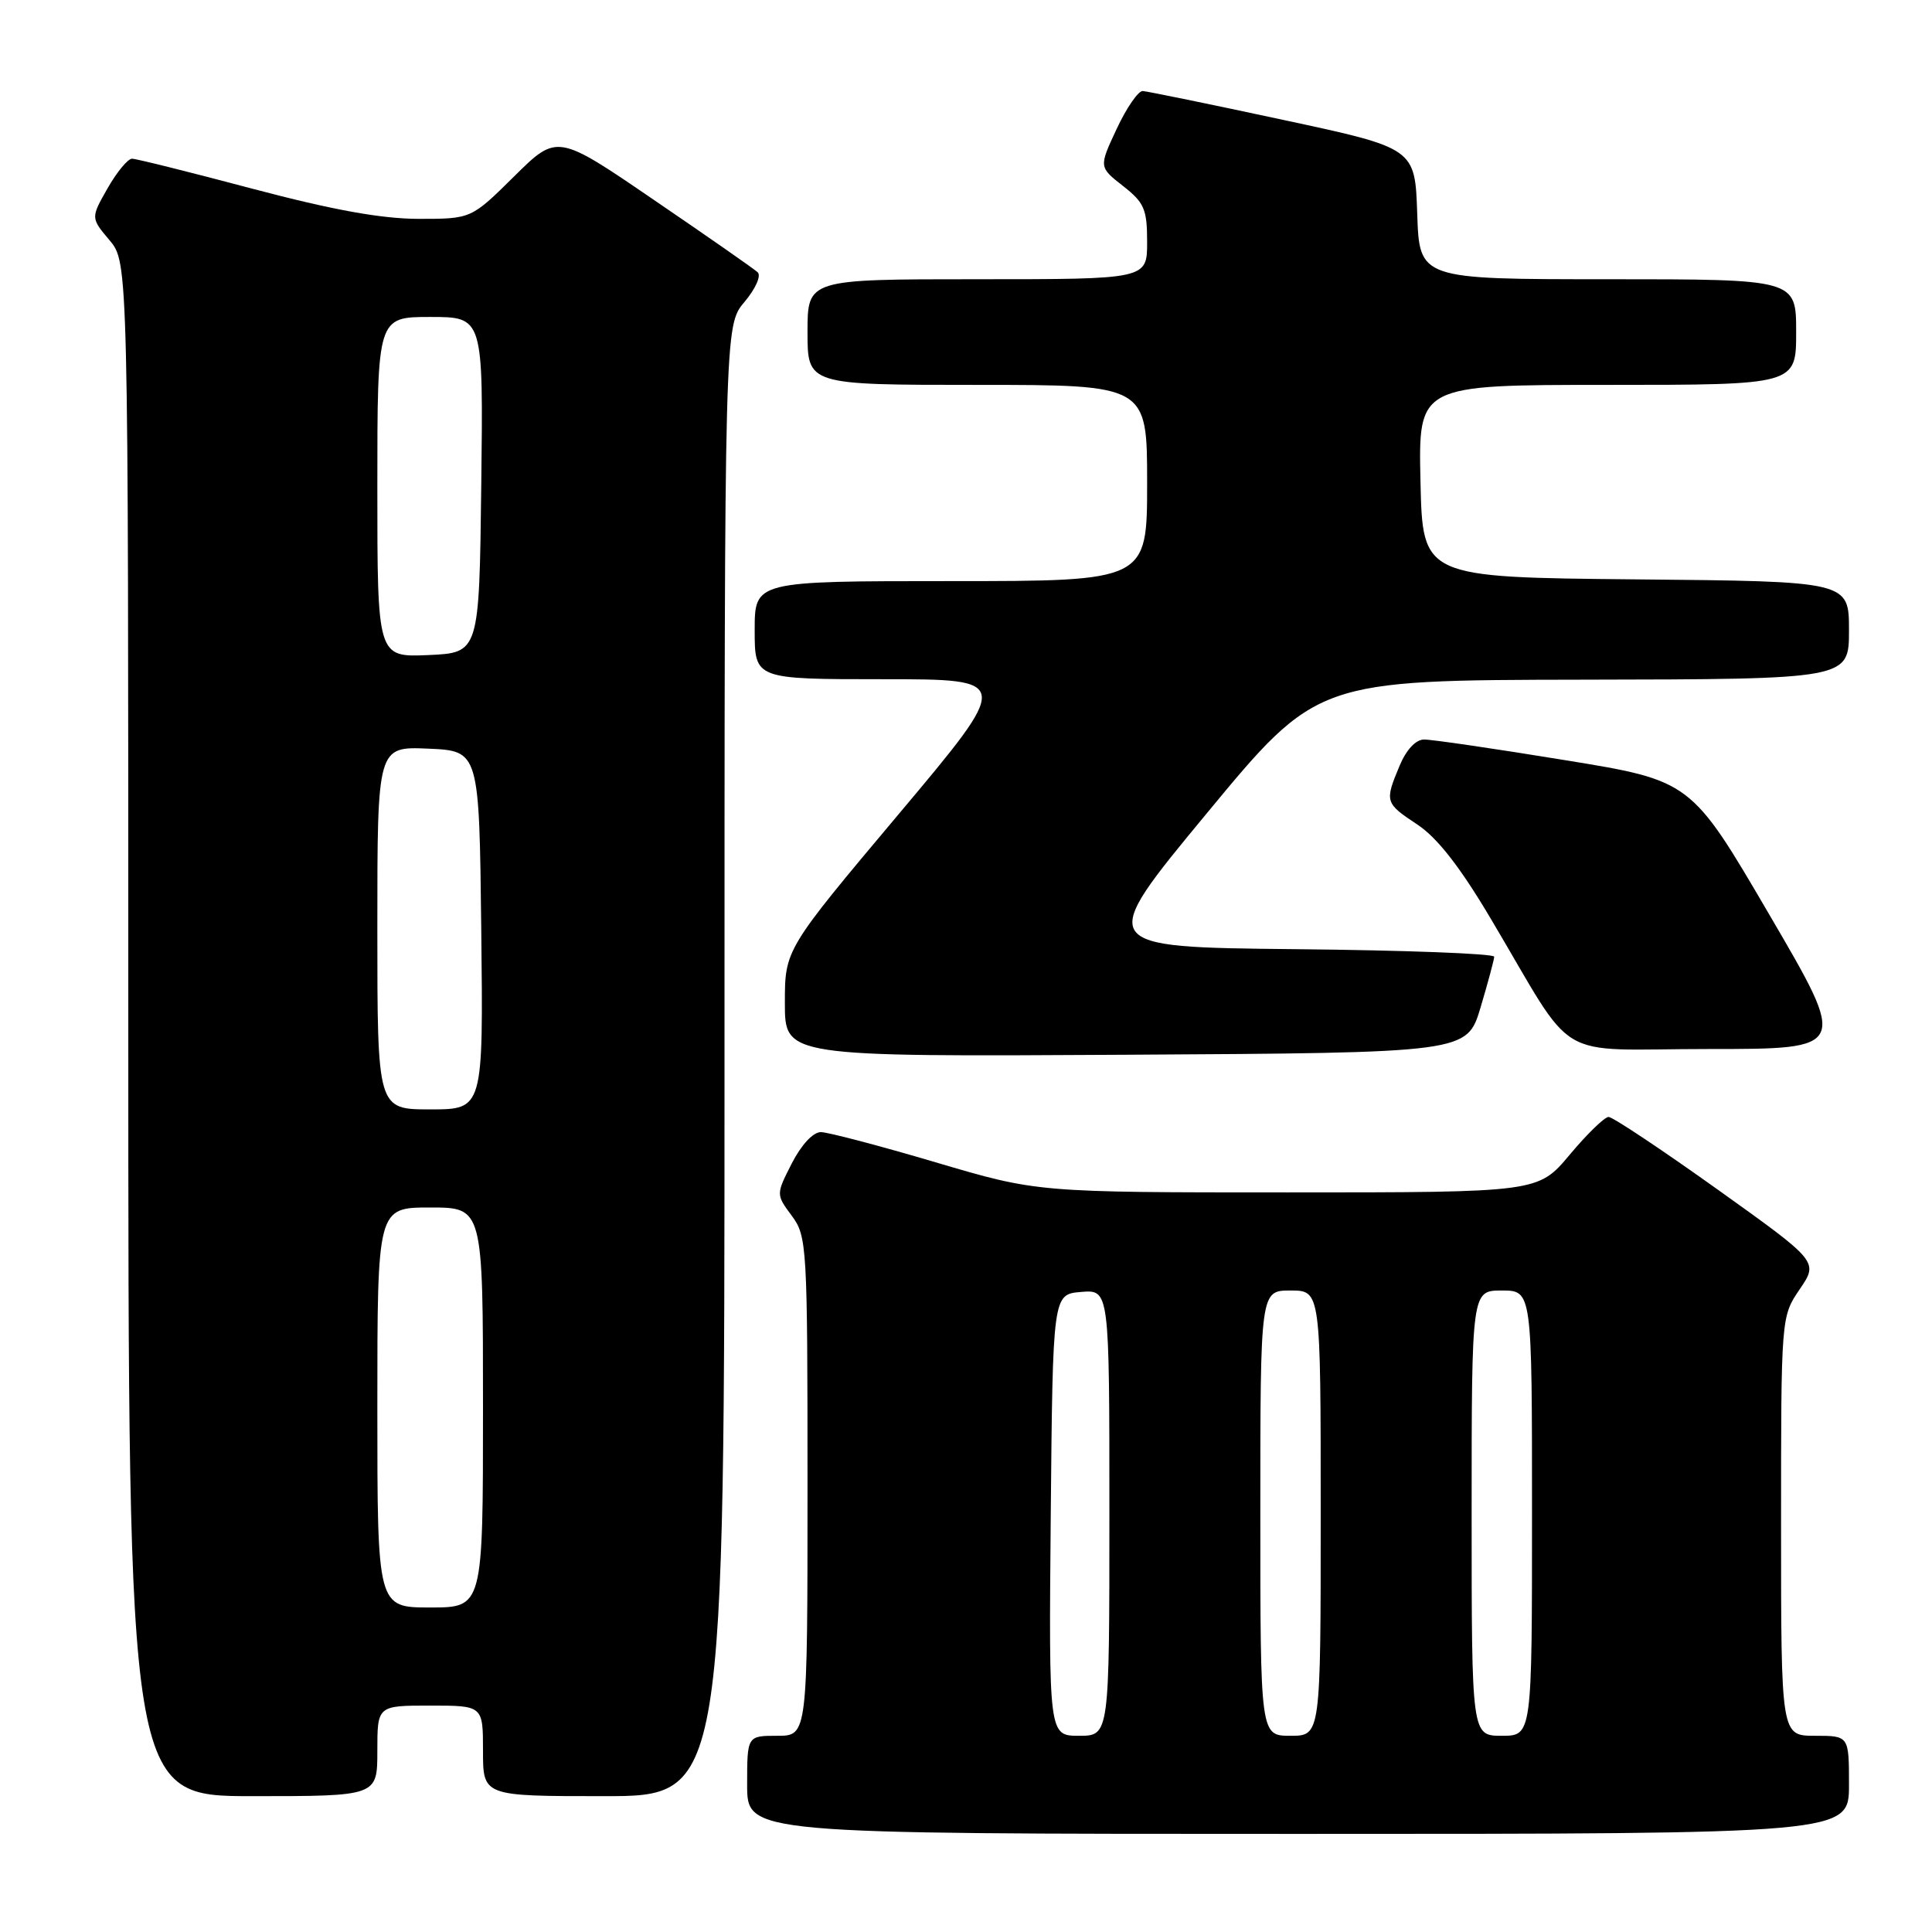 <?xml version="1.0" encoding="UTF-8" standalone="no"?>
<!DOCTYPE svg PUBLIC "-//W3C//DTD SVG 1.1//EN" "http://www.w3.org/Graphics/SVG/1.1/DTD/svg11.dtd" >
<svg xmlns="http://www.w3.org/2000/svg" xmlns:xlink="http://www.w3.org/1999/xlink" version="1.1" viewBox="0 0 256 256">
 <g >
 <path fill="currentColor"
d=" M 245.00 236.50 C 245.00 230.00 245.00 230.00 240.50 230.00 C 236.00 230.00 236.00 230.00 236.00 202.23 C 236.00 174.46 236.00 174.46 238.48 170.82 C 240.96 167.17 240.96 167.17 227.54 157.58 C 220.16 152.31 213.68 148.00 213.15 148.00 C 212.62 148.00 210.30 150.25 208.00 153.00 C 203.81 158.00 203.81 158.00 170.63 158.00 C 137.45 158.00 137.45 158.00 123.97 154.01 C 116.56 151.82 109.72 150.02 108.77 150.01 C 107.74 150.01 106.19 151.68 104.93 154.13 C 102.82 158.27 102.82 158.27 104.91 161.09 C 106.93 163.82 107.00 165.02 107.00 196.96 C 107.00 230.00 107.00 230.00 103.00 230.00 C 99.00 230.00 99.00 230.00 99.00 236.50 C 99.00 243.00 99.00 243.00 172.00 243.00 C 245.00 243.00 245.00 243.00 245.00 236.50 Z  M 50.00 232.00 C 50.00 226.00 50.00 226.00 57.00 226.00 C 64.00 226.00 64.00 226.00 64.00 232.00 C 64.00 238.00 64.00 238.00 80.00 238.00 C 96.00 238.00 96.00 238.00 96.00 140.58 C 96.00 43.15 96.00 43.15 98.64 40.02 C 100.13 38.25 100.89 36.52 100.39 36.07 C 99.90 35.62 93.72 31.31 86.66 26.50 C 73.83 17.73 73.83 17.73 68.13 23.37 C 62.44 29.00 62.44 29.00 55.47 29.00 C 50.54 28.99 44.12 27.83 33.50 25.02 C 25.25 22.83 18.05 21.03 17.50 21.03 C 16.95 21.02 15.49 22.78 14.26 24.94 C 12.02 28.87 12.02 28.87 14.51 31.83 C 17.00 34.79 17.00 34.79 17.00 136.39 C 17.00 238.00 17.00 238.00 33.50 238.00 C 50.00 238.00 50.00 238.00 50.00 232.00 Z  M 196.18 133.50 C 197.16 130.20 197.98 127.17 197.99 126.77 C 197.99 126.36 186.13 125.91 171.62 125.77 C 145.24 125.50 145.24 125.50 159.87 107.81 C 174.50 90.12 174.50 90.12 209.75 90.06 C 245.00 90.00 245.00 90.00 245.00 83.52 C 245.00 77.03 245.00 77.03 216.75 76.77 C 188.50 76.50 188.50 76.50 188.22 63.75 C 187.94 51.00 187.94 51.00 212.97 51.00 C 238.00 51.00 238.00 51.00 238.00 44.00 C 238.00 37.00 238.00 37.00 213.04 37.00 C 188.08 37.00 188.08 37.00 187.79 28.32 C 187.50 19.63 187.50 19.63 170.00 15.88 C 160.38 13.81 152.01 12.10 151.42 12.06 C 150.83 12.03 149.27 14.28 147.97 17.07 C 145.60 22.13 145.60 22.13 148.80 24.64 C 151.63 26.85 152.00 27.72 152.00 32.07 C 152.00 37.00 152.00 37.00 129.50 37.00 C 107.00 37.00 107.00 37.00 107.00 44.00 C 107.00 51.00 107.00 51.00 129.50 51.00 C 152.00 51.00 152.00 51.00 152.00 64.00 C 152.00 77.00 152.00 77.00 126.00 77.00 C 100.00 77.00 100.00 77.00 100.00 83.50 C 100.00 90.00 100.00 90.00 117.05 90.00 C 134.10 90.00 134.10 90.00 119.05 107.91 C 104.00 125.82 104.00 125.82 104.00 132.92 C 104.00 140.02 104.00 140.02 149.19 139.76 C 194.38 139.50 194.38 139.50 196.18 133.50 Z  M 234.46 121.22 C 224.07 103.44 224.07 103.44 207.28 100.71 C 198.05 99.20 189.69 97.98 188.70 97.99 C 187.60 97.99 186.34 99.34 185.45 101.47 C 183.46 106.24 183.51 106.41 187.81 109.26 C 190.43 110.99 193.45 114.85 197.48 121.64 C 209.12 141.22 205.41 139.00 226.44 139.00 C 244.86 139.00 244.86 139.00 234.46 121.22 Z  M 139.23 200.75 C 139.50 171.50 139.50 171.50 143.25 171.19 C 147.00 170.88 147.00 170.88 147.00 200.44 C 147.00 230.00 147.00 230.00 142.98 230.00 C 138.97 230.00 138.97 230.00 139.23 200.75 Z  M 167.00 200.50 C 167.00 171.00 167.00 171.00 171.00 171.00 C 175.00 171.00 175.00 171.00 175.00 200.50 C 175.00 230.00 175.00 230.00 171.00 230.00 C 167.00 230.00 167.00 230.00 167.00 200.50 Z  M 195.00 200.50 C 195.00 171.00 195.00 171.00 199.00 171.00 C 203.00 171.00 203.00 171.00 203.00 200.50 C 203.00 230.00 203.00 230.00 199.00 230.00 C 195.00 230.00 195.00 230.00 195.00 200.50 Z  M 50.00 186.50 C 50.00 160.00 50.00 160.00 57.00 160.00 C 64.00 160.00 64.00 160.00 64.00 186.50 C 64.00 213.00 64.00 213.00 57.00 213.00 C 50.00 213.00 50.00 213.00 50.00 186.50 Z  M 50.00 122.95 C 50.00 98.91 50.00 98.91 56.75 99.20 C 63.50 99.50 63.50 99.50 63.77 123.25 C 64.04 147.00 64.04 147.00 57.02 147.00 C 50.00 147.00 50.00 147.00 50.00 122.95 Z  M 50.00 64.55 C 50.00 42.00 50.00 42.00 57.02 42.00 C 64.04 42.00 64.04 42.00 63.77 64.25 C 63.50 86.50 63.50 86.50 56.75 86.80 C 50.00 87.09 50.00 87.09 50.00 64.55 Z "/>
</g>
</svg>
